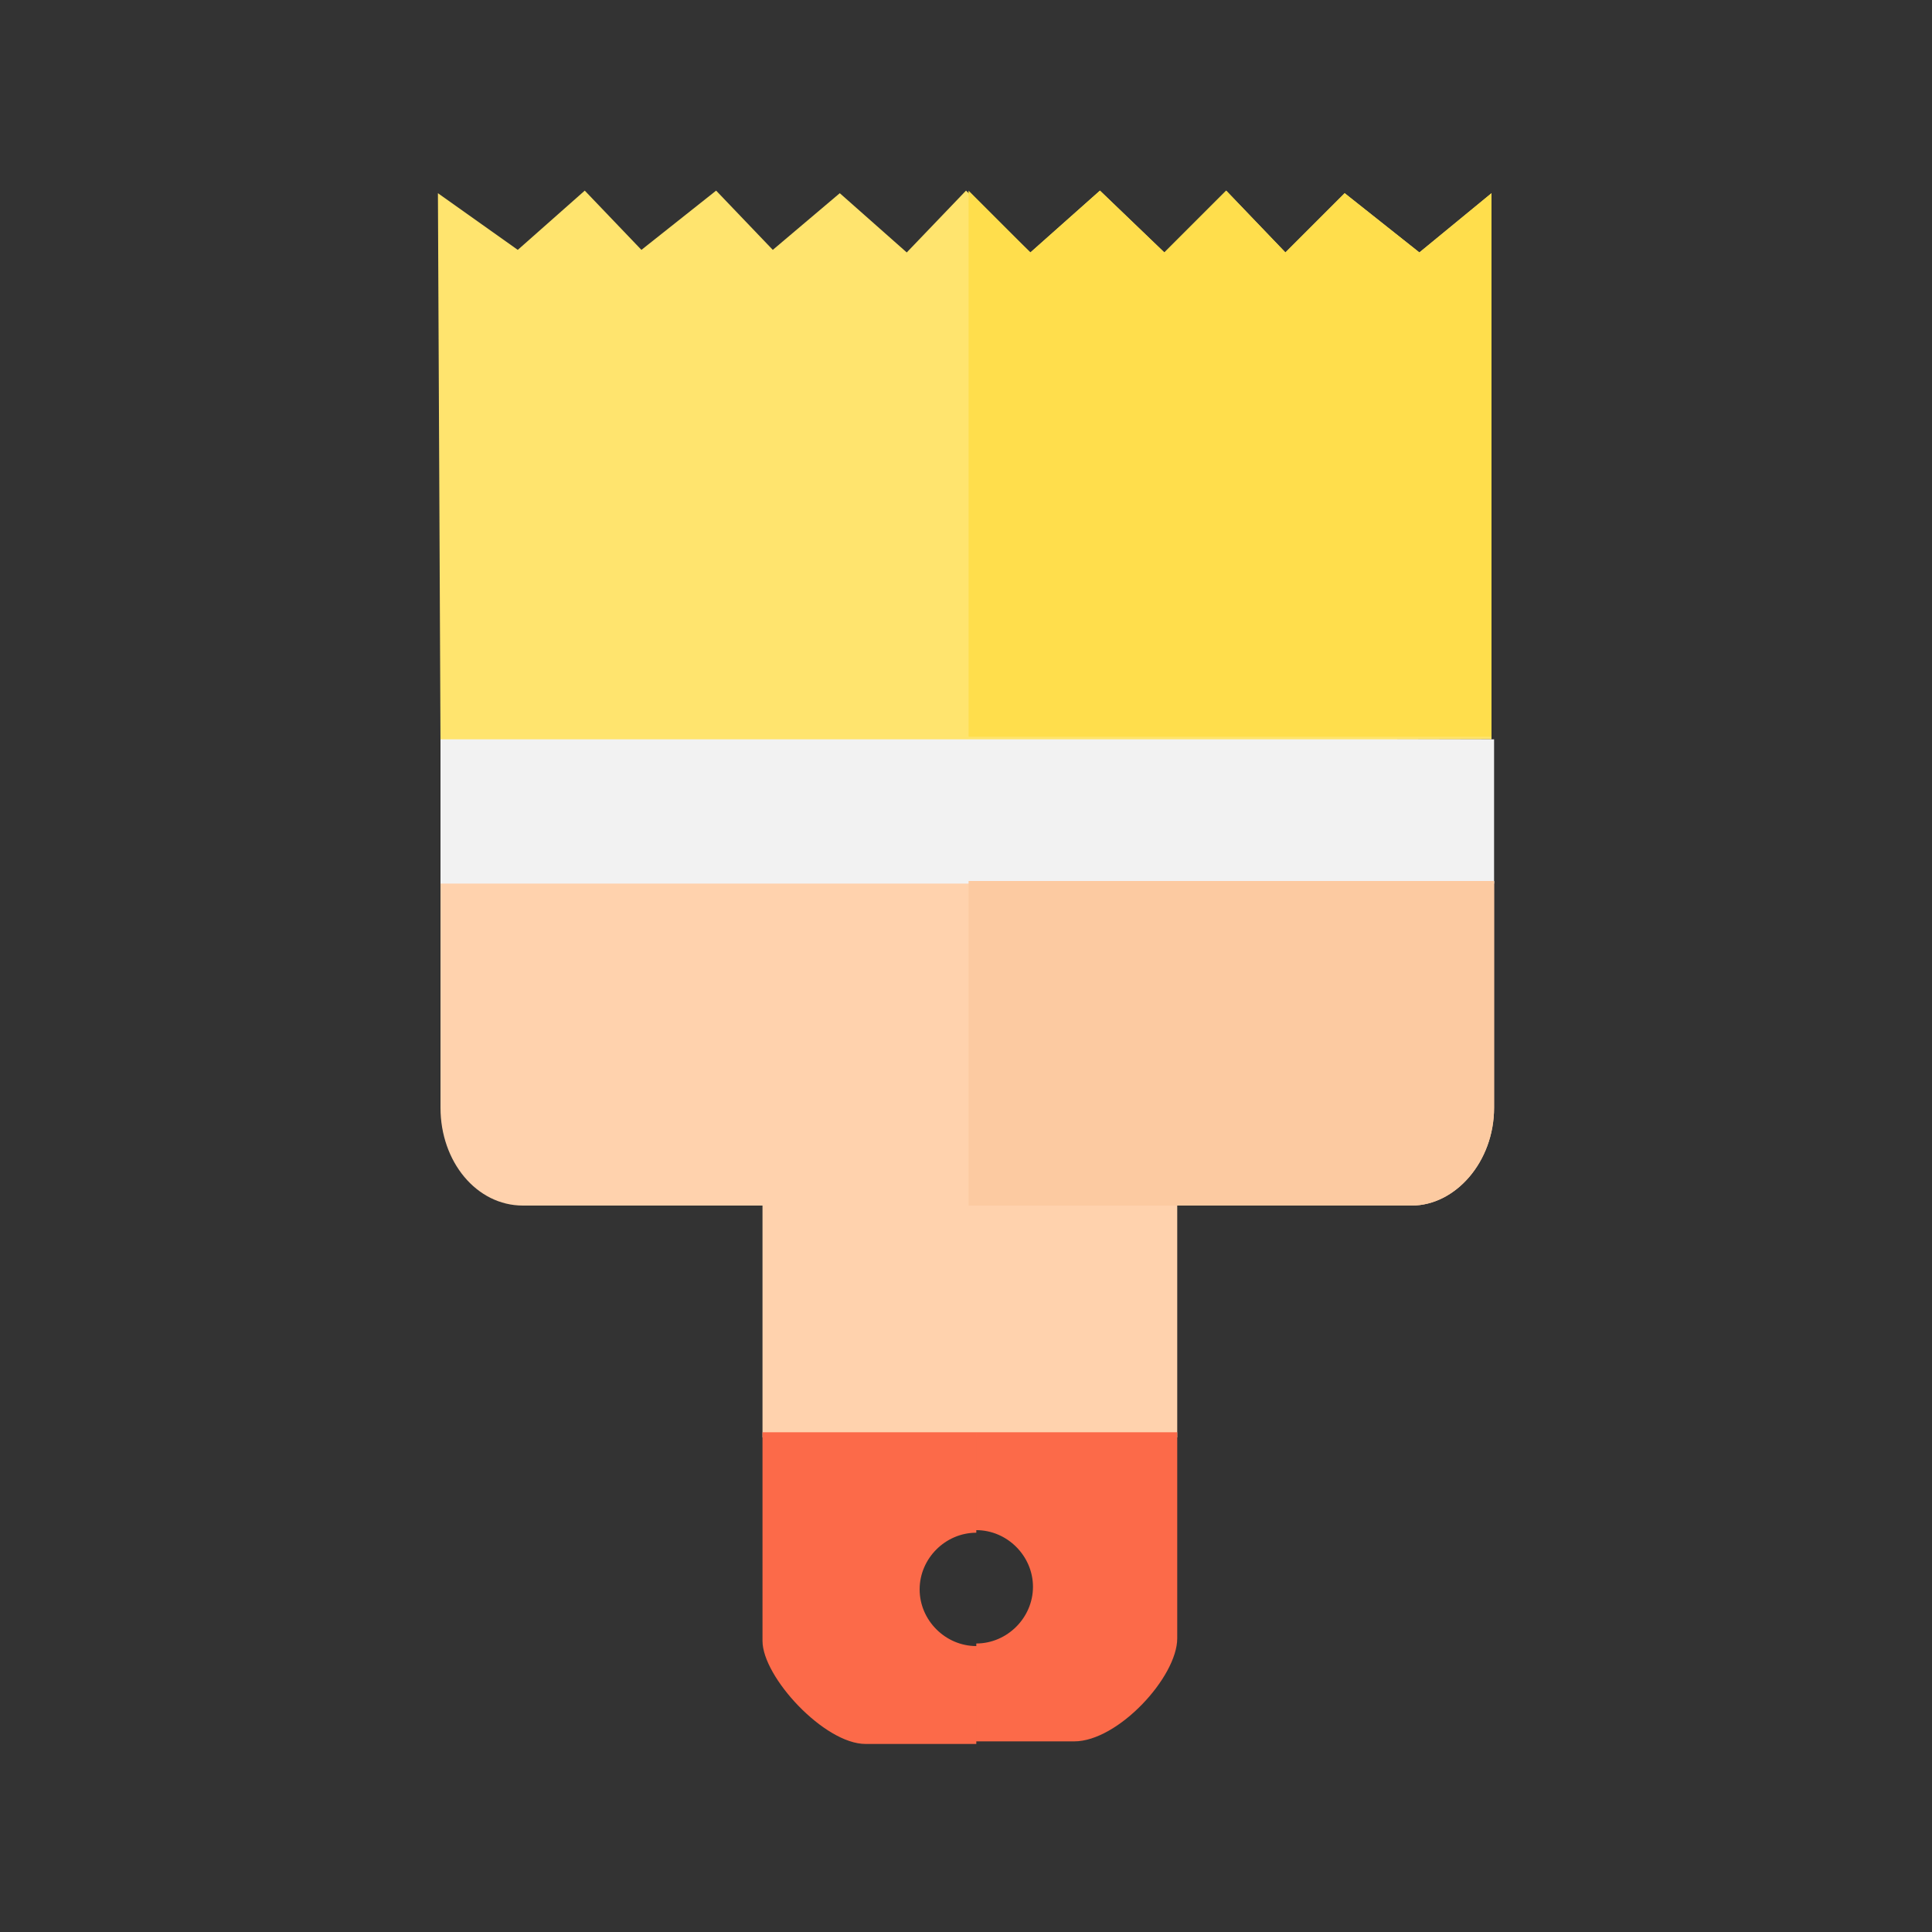 <?xml version="1.0" encoding="utf-8"?>
<!-- Generator: Adobe Illustrator 17.1.0, SVG Export Plug-In . SVG Version: 6.00 Build 0)  -->
<!DOCTYPE svg PUBLIC "-//W3C//DTD SVG 1.1//EN" "http://www.w3.org/Graphics/SVG/1.1/DTD/svg11.dtd">
<svg version="1.1" id="Слой_1" xmlns="http://www.w3.org/2000/svg" xmlns:xlink="http://www.w3.org/1999/xlink" x="0px" y="0px"
	 width="75px" height="75px" viewBox="0 0 75 75" enable-background="new 0 0 75 75" xml:space="preserve">
<rect x="0" y="0" width="75" height="75" fill="#333333" stroke="none"/>
<polygon fill-rule="evenodd" clip-rule="evenodd" fill="#FFE46E" points="17.1,28.8 17,7.5 20.1,9.7 22.7,7.4 24.9,9.7 27.8,7.4 
	30,9.7 32.6,7.5 35.2,9.8 37.5,7.4 40,9.8 42.7,7.4 45.2,9.8 47.6,7.4 49.9,9.8 52.2,7.5 55.1,9.8 57.9,7.5 57.9,28.7 "/>
<polygon fill-rule="evenodd" clip-rule="evenodd" fill="#FFDE4C" points="37.6,7.4 40,9.8 42.7,7.4 45.2,9.8 47.6,7.4 49.9,9.8 
	52.2,7.5 55.1,9.8 57.9,7.5 57.9,28.6 37.6,28.6 "/>
<rect x="29.6" y="40.6" fill-rule="evenodd" clip-rule="evenodd" fill="#FFD2AD" width="16.1" height="15.2"/>
<path fill-rule="evenodd" clip-rule="evenodd" fill="#FFD2AD" d="M17,34.2h41V43c0,2.1-1.5,3.8-3.2,3.8H20.3c-1.8,0-3.2-1.7-3.2-3.8
	V34.2z"/>
<path fill-rule="evenodd" clip-rule="evenodd" fill="#FC6A49" d="M37.9,55.6h7.8v8c0,1.5-2.3,4-4,4h-3.8v-3.8c1.2,0,2.2-1,2.2-2.2
	c0-1.2-1-2.2-2.2-2.2V55.6z M29.6,55.6h8.3v3.9c-1.2,0-2.2,1-2.2,2.2c0,1.2,1,2.2,2.2,2.2v3.8h-4.3c-1.6,0-4-2.6-4-4V55.6z"/>
<rect x="17.1" y="28.7" fill-rule="evenodd" clip-rule="evenodd" fill="#F2F2F2" width="40.9" height="5.6"/>
<path fill-rule="evenodd" clip-rule="evenodd" fill="#FCCAA1" d="M37.6,34.2H58V43c0,2.1-1.5,3.8-3.2,3.8H37.6V34.2z"/>
</svg>

